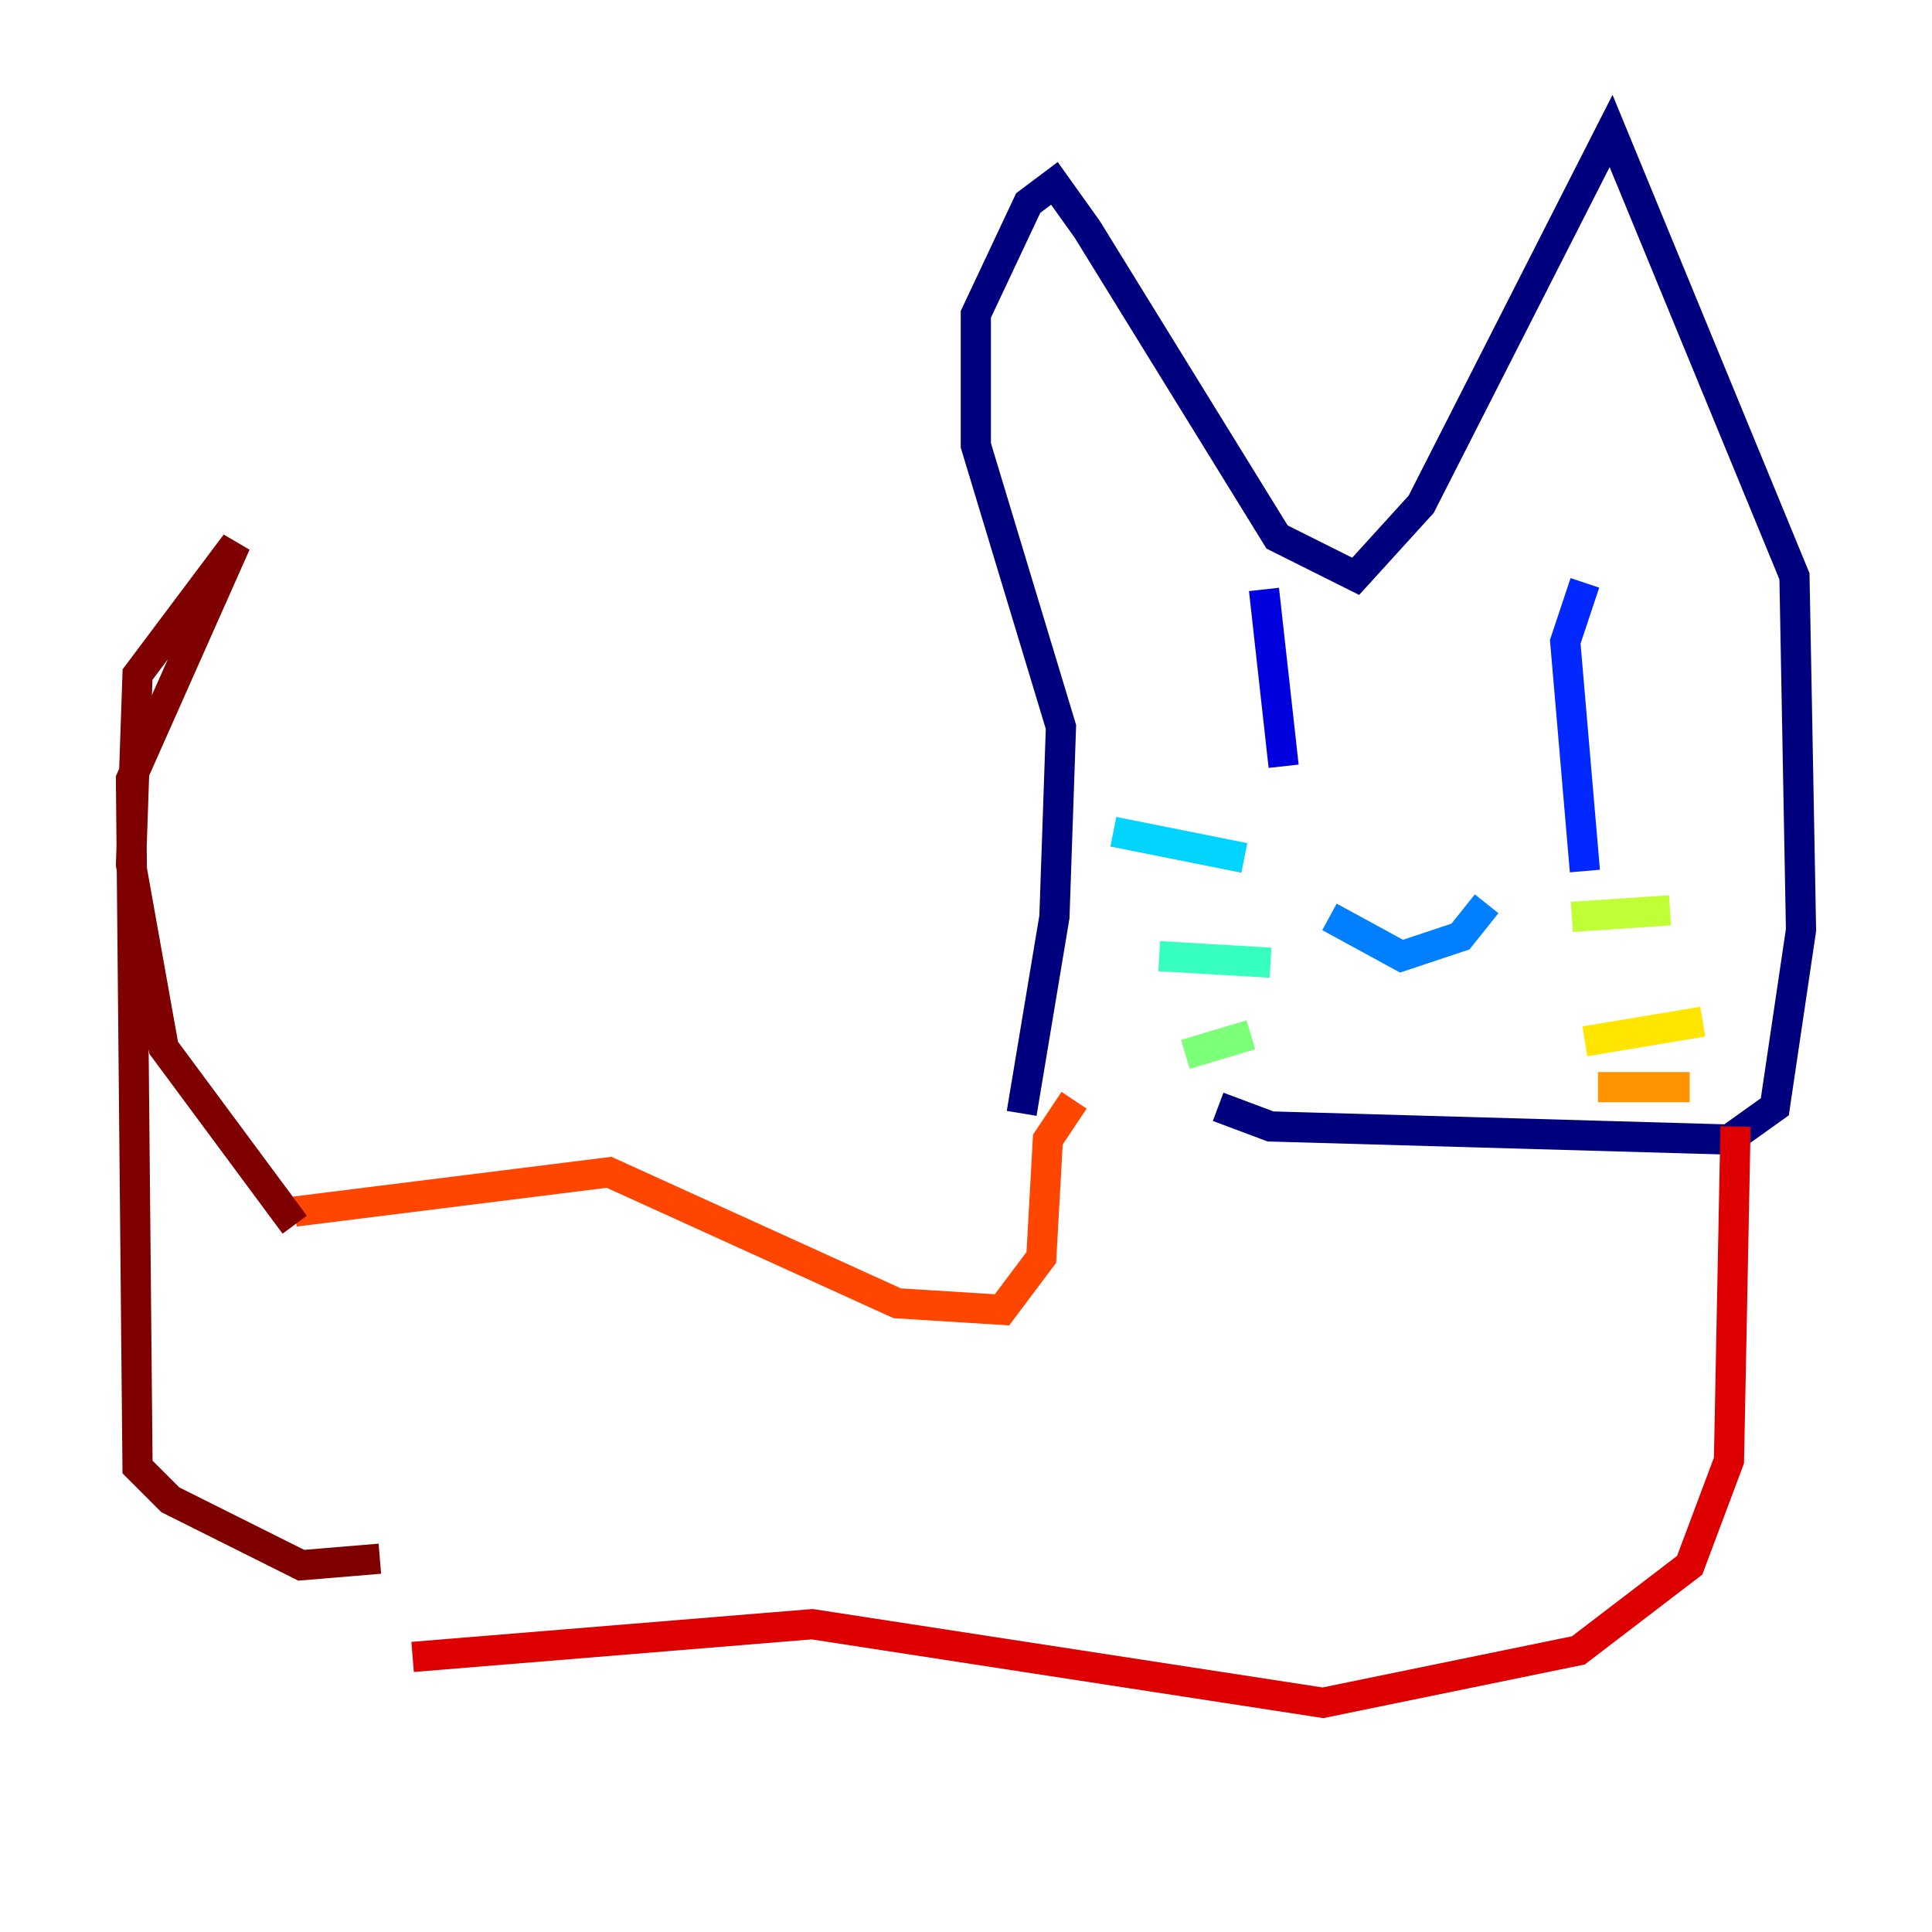 <?xml version="1.0" encoding="utf-8" ?>
<svg baseProfile="tiny" height="128" version="1.2" viewBox="0,0,128,128" width="128" xmlns="http://www.w3.org/2000/svg" xmlns:ev="http://www.w3.org/2001/xml-events" xmlns:xlink="http://www.w3.org/1999/xlink"><defs /><polyline fill="none" points="67.688,73.763 69.858,60.746 70.291,48.163 64.651,29.505 64.651,20.827 68.122,13.451 69.858,12.149 72.027,15.186 84.61,35.58 89.817,38.183 94.156,33.41 106.739,8.678 118.888,38.183 119.322,61.614 117.586,73.329 114.549,75.498 84.176,74.63 80.705,73.329" stroke="#00007f" stroke-width="2" /><polyline fill="none" points="83.742,39.051 85.044,50.766" stroke="#0000de" stroke-width="2" /><polyline fill="none" points="105.003,38.617 103.702,42.522 105.003,57.709" stroke="#0028ff" stroke-width="2" /><polyline fill="none" points="88.081,60.746 92.854,63.349 96.759,62.047 98.495,59.878" stroke="#0080ff" stroke-width="2" /><polyline fill="none" points="82.441,56.841 73.763,55.105" stroke="#00d4ff" stroke-width="2" /><polyline fill="none" points="84.176,63.783 76.8,63.349" stroke="#36ffc0" stroke-width="2" /><polyline fill="none" points="82.875,68.556 78.536,69.858" stroke="#7cff79" stroke-width="2" /><polyline fill="none" points="104.136,60.746 110.644,60.312" stroke="#c0ff36" stroke-width="2" /><polyline fill="none" points="105.003,68.99 112.814,67.688" stroke="#ffe500" stroke-width="2" /><polyline fill="none" points="105.871,72.027 111.946,72.027" stroke="#ff9400" stroke-width="2" /><polyline fill="none" points="71.159,72.895 69.424,75.498 68.99,83.308 66.386,86.78 59.444,86.346 40.352,77.668 19.525,80.271" stroke="#ff4600" stroke-width="2" /><polyline fill="none" points="114.983,74.63 114.549,96.759 111.946,103.702 104.57,109.342 87.647,112.814 53.803,107.607 27.336,109.776" stroke="#de0000" stroke-width="2" /><polyline fill="none" points="19.525,81.139 10.848,69.424 8.678,57.275 9.112,44.691 15.62,36.014 8.678,51.634 9.112,97.193 11.281,99.363 19.959,103.702 25.166,103.268" stroke="#7f0000" stroke-width="2" /></svg>